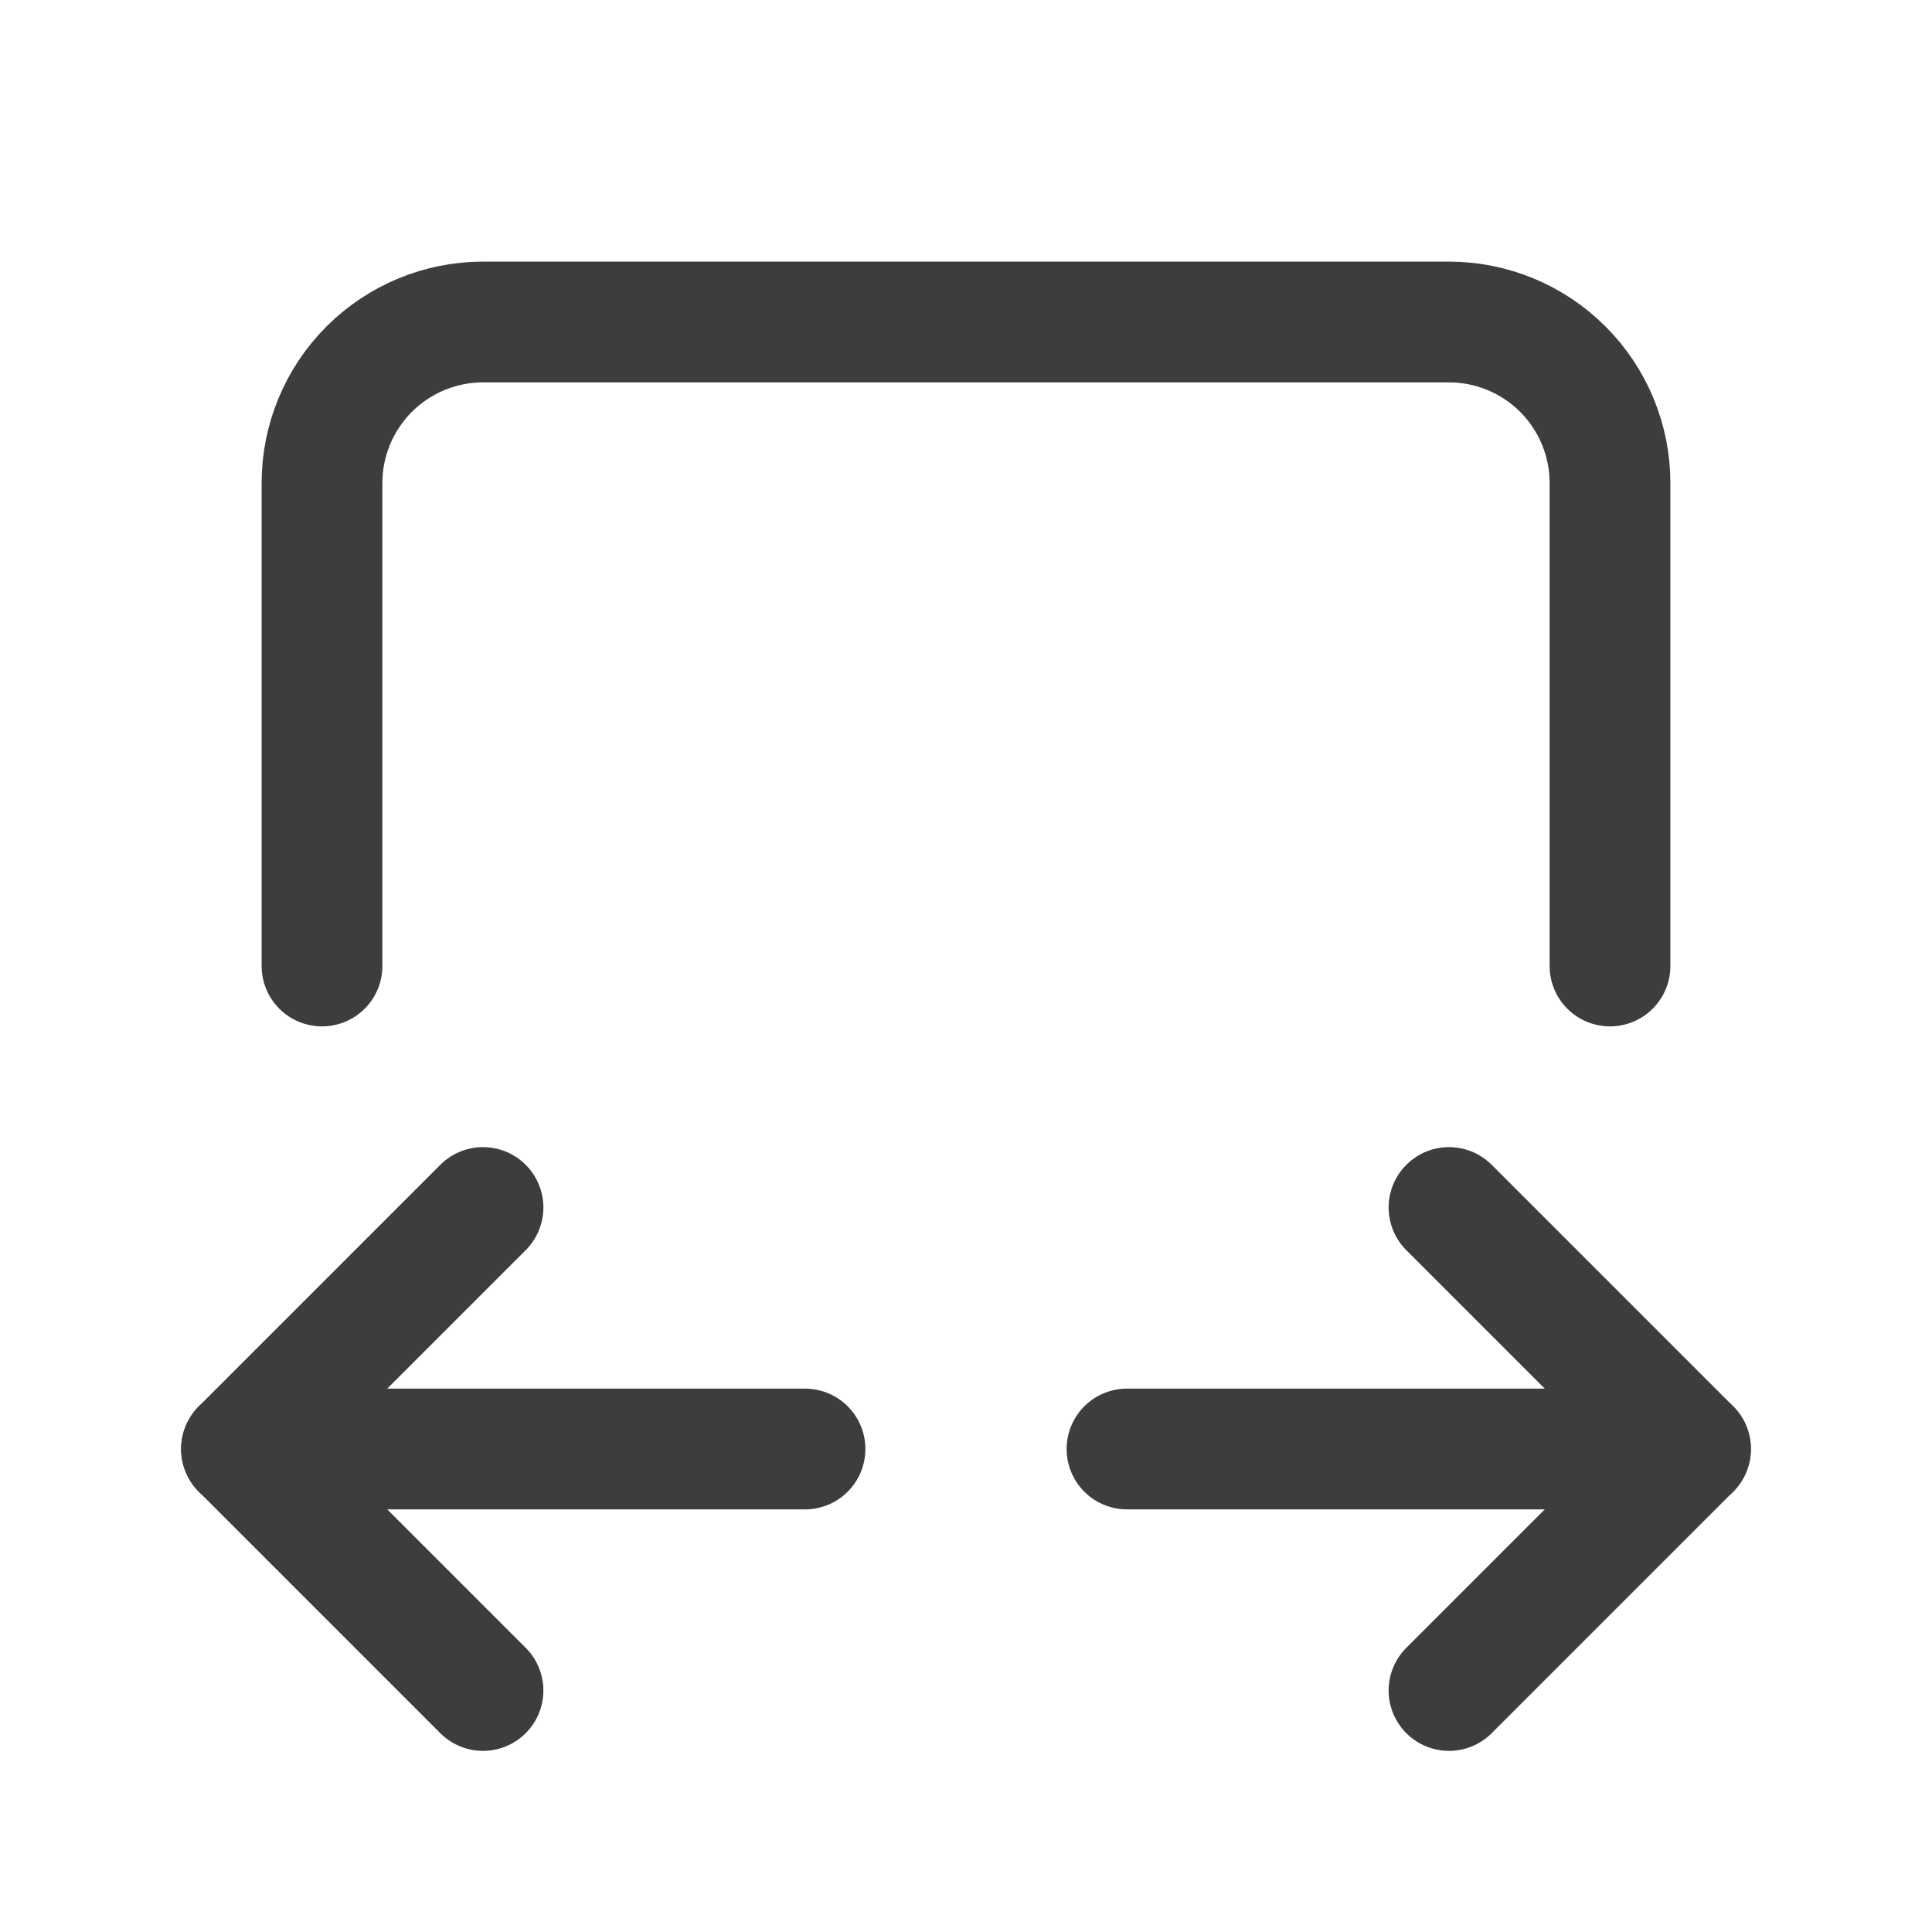 <svg width="24" height="24" viewBox="0 0 24 24" fill="none" xmlns="http://www.w3.org/2000/svg">
<path d="M4 12V6C4 5.47 4.211 4.961 4.586 4.586C4.961 4.211 5.47 4 6 4H18C18.53 4 19.039 4.211 19.414 4.586C19.789 4.961 20 5.47 20 6V12" stroke="#3D3D3D" stroke-width="1.5" stroke-linecap="round" stroke-linejoin="round"/>
<path d="M10 18H3" stroke="#3D3D3D" stroke-width="1.5" stroke-linecap="round" stroke-linejoin="round"/>
<path d="M21 18H14" stroke="#3D3D3D" stroke-width="1.5" stroke-linecap="round" stroke-linejoin="round"/>
<path d="M6 15L3 18L6 21" stroke="#3D3D3D" stroke-width="1.5" stroke-linecap="round" stroke-linejoin="round"/>
<path d="M18 15L21 18L18 21" stroke="#3D3D3D" stroke-width="1.5" stroke-linecap="round" stroke-linejoin="round"/>
</svg>
